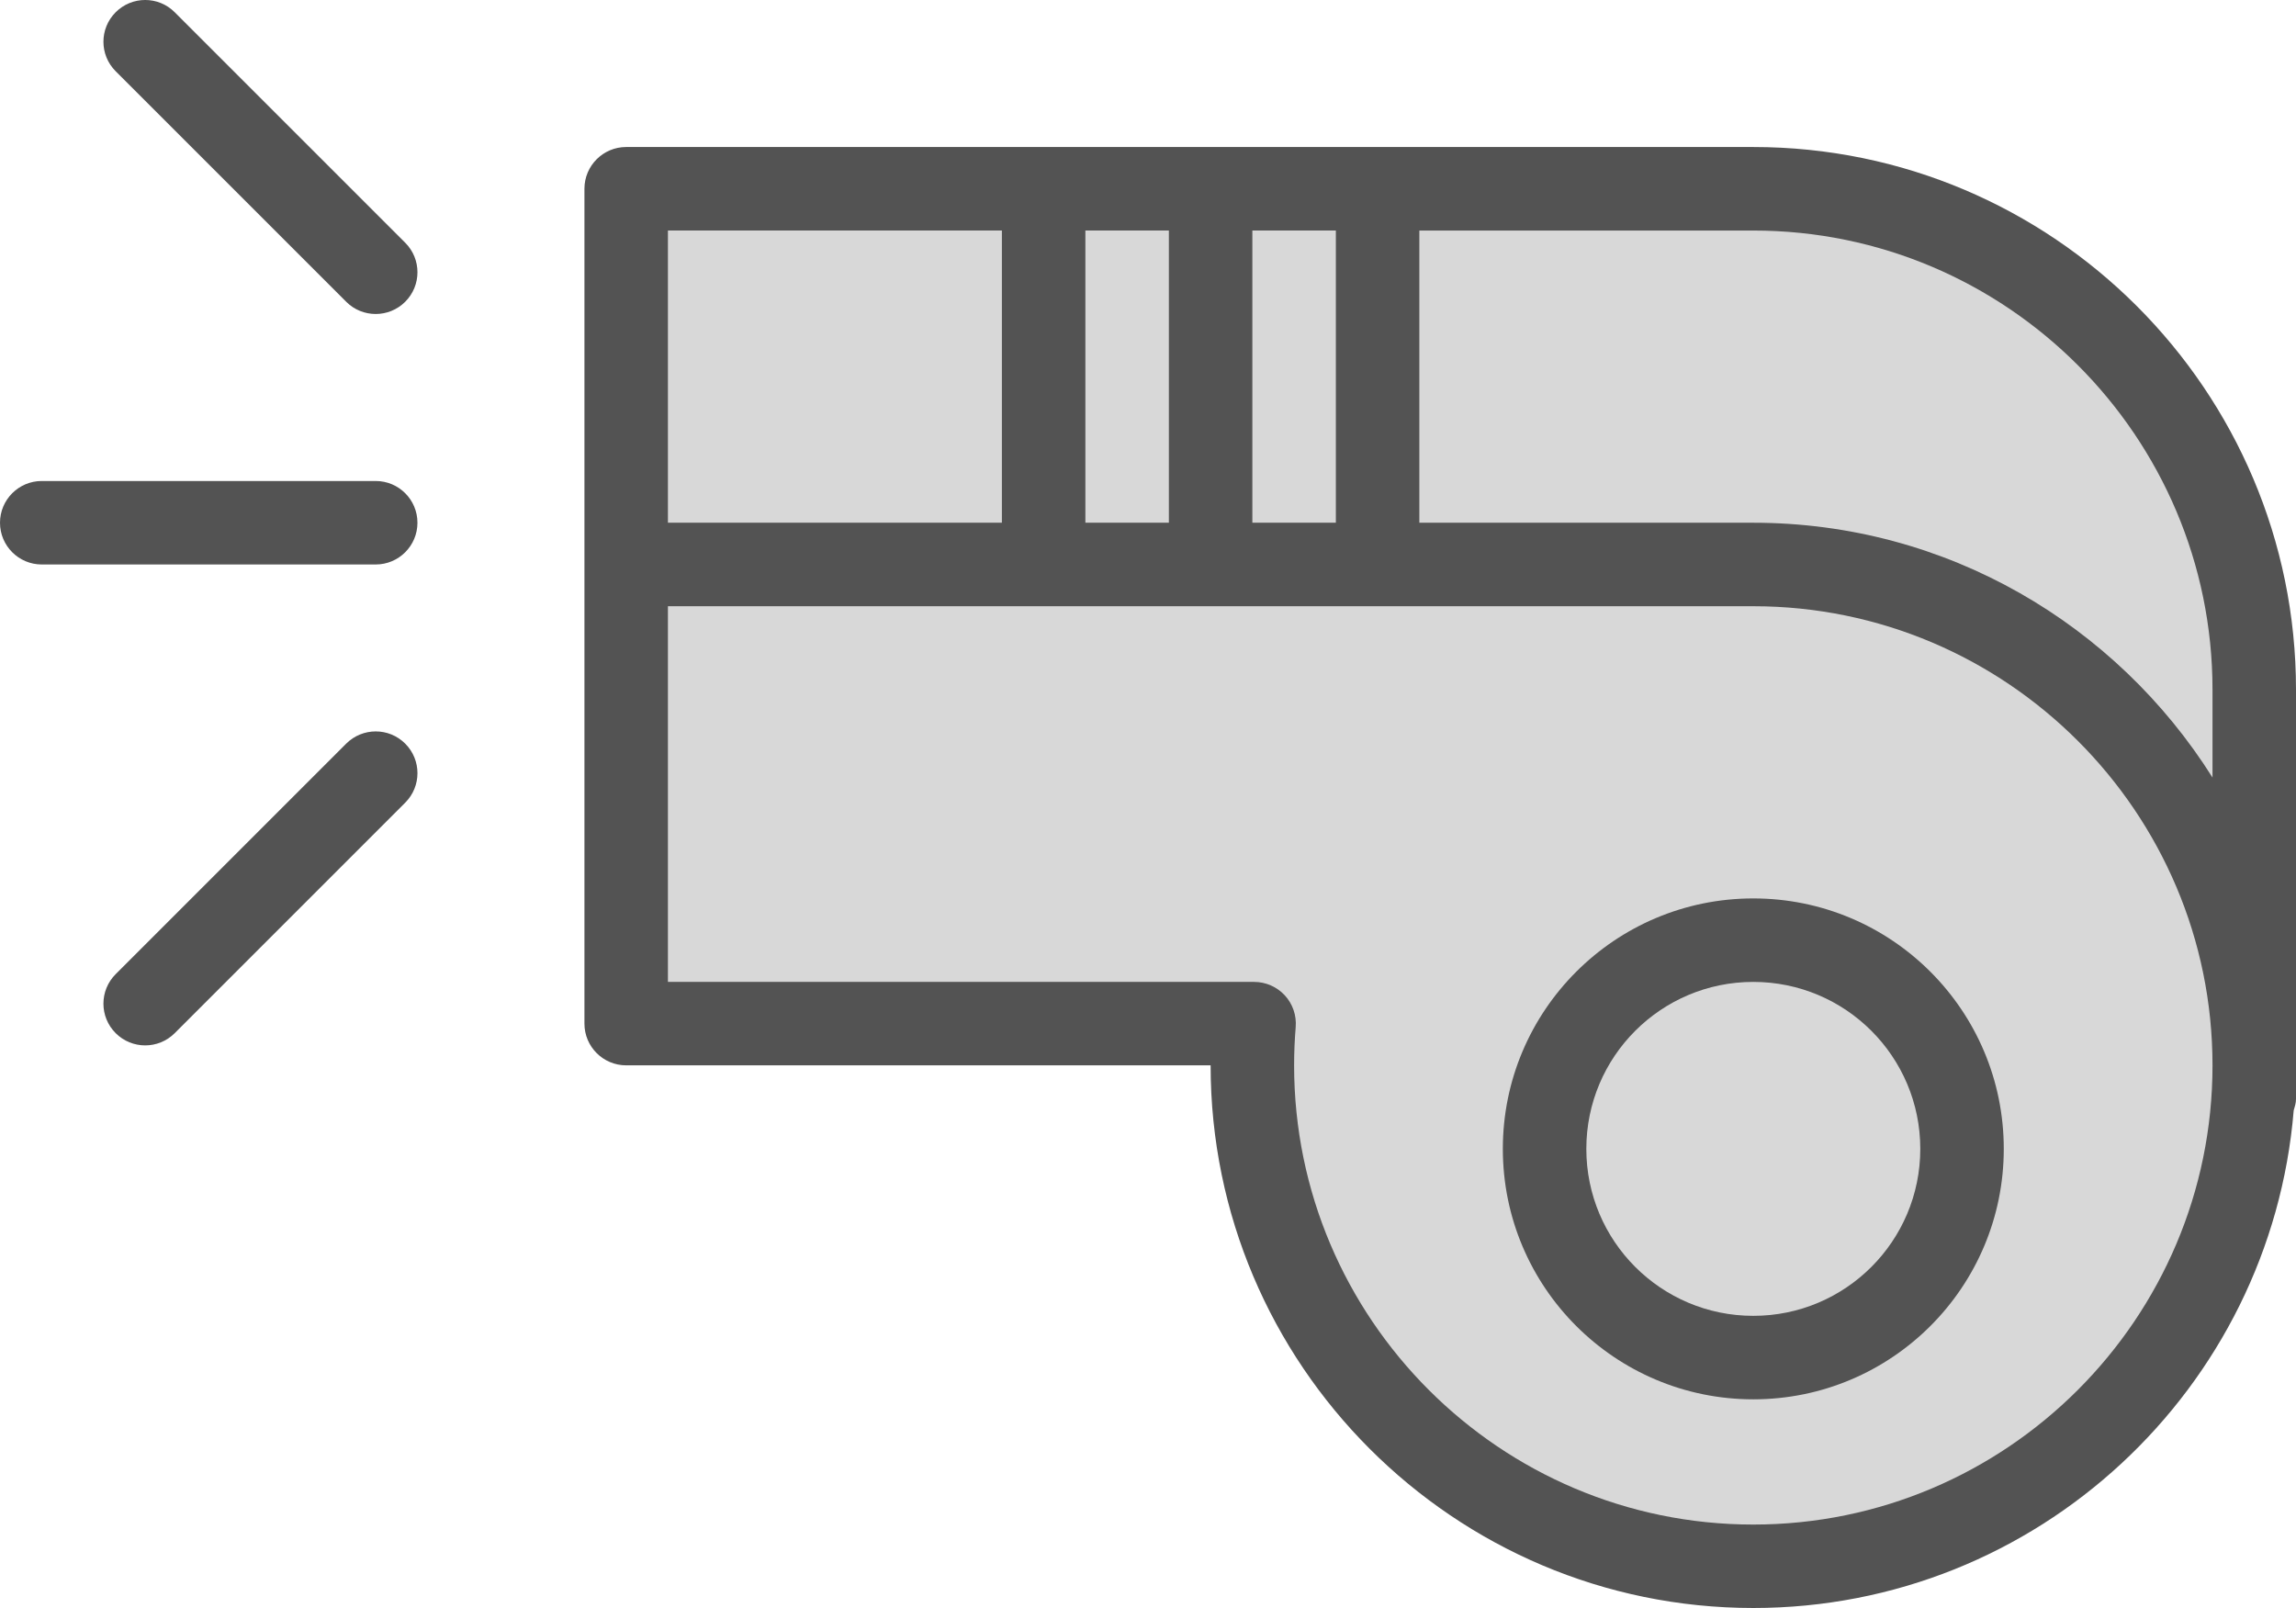 <?xml version="1.0" encoding="utf-8"?>
<!-- Generator: Adobe Illustrator 19.2.0, SVG Export Plug-In . SVG Version: 6.00 Build 0)  -->
<svg version="1.1" id="whistle" xmlns="http://www.w3.org/2000/svg" xmlns:xlink="http://www.w3.org/1999/xlink" x="0px" y="0px"
	 viewBox="0 0 55 38.523" enable-background="new 0 0 55 38.523" xml:space="preserve">
<g>
	<path fill="#535353" d="M42,3.522H15c-0.552,0-1,0.448-1,1v9v2v9c0,0.553,0.448,1,1,1h14c0,7.168,5.832,13,13,13
		c6.804,0,12.394-5.257,12.945-11.92C54.971,26.514,55,26.427,55,26.331v-9.809C55,9.354,49.169,3.522,42,3.522z"/>
	<rect x="30" y="5.522" fill="#D8D8D8" width="2" height="7"/>
	<rect x="26" y="5.522" fill="#D8D8D8" width="2" height="7"/>
	<rect x="16" y="5.522" fill="#D8D8D8" width="8" height="7"/>
	<path fill="#D8D8D8" d="M42,36.523c-6.065,0-11-4.935-11-11c0-0.31,0.013-0.614,0.038-0.917
		c0.023-0.279-0.071-0.555-0.261-0.761c-0.19-0.205-0.456-0.322-0.736-0.322H16v-8v-1h26c6.065,0,11,4.935,11,11
		S48.065,36.523,42,36.523z"/>
	<path fill="#D8D8D8" d="M42,12.523h-8v-7h8c6.065,0,11,4.935,11,11v2.104C50.697,14.967,46.634,12.523,42,12.523z"/>
	<circle fill="#535353" cx="42" cy="27.523" r="6"/>
	<circle fill="#D8D8D8" cx="42" cy="27.523" r="4"/>
	<path fill="#535353" d="M9,11.523H1c-0.552,0-1,0.448-1,1s0.448,1,1,1h8c0.552,0,1-0.448,1-1S9.552,11.523,9,11.523z"/>
	<path fill="#535353" d="M4.185,0.293c-0.391-0.391-1.023-0.391-1.414,0s-0.391,1.023,0,1.414L8.293,7.229
		C8.488,7.425,8.744,7.522,9,7.522s0.512-0.098,0.707-0.293c0.391-0.391,0.391-1.023,0-1.414L4.185,0.293z"/>
	<path fill="#535353" d="M8.293,17.815l-5.522,5.522c-0.391,0.391-0.391,1.023,0,1.414
		c0.195,0.195,0.451,0.293,0.707,0.293s0.512-0.098,0.707-0.293l5.522-5.522c0.391-0.391,0.391-1.023,0-1.414
		S8.684,17.425,8.293,17.815z"/>
</g>
</svg>
